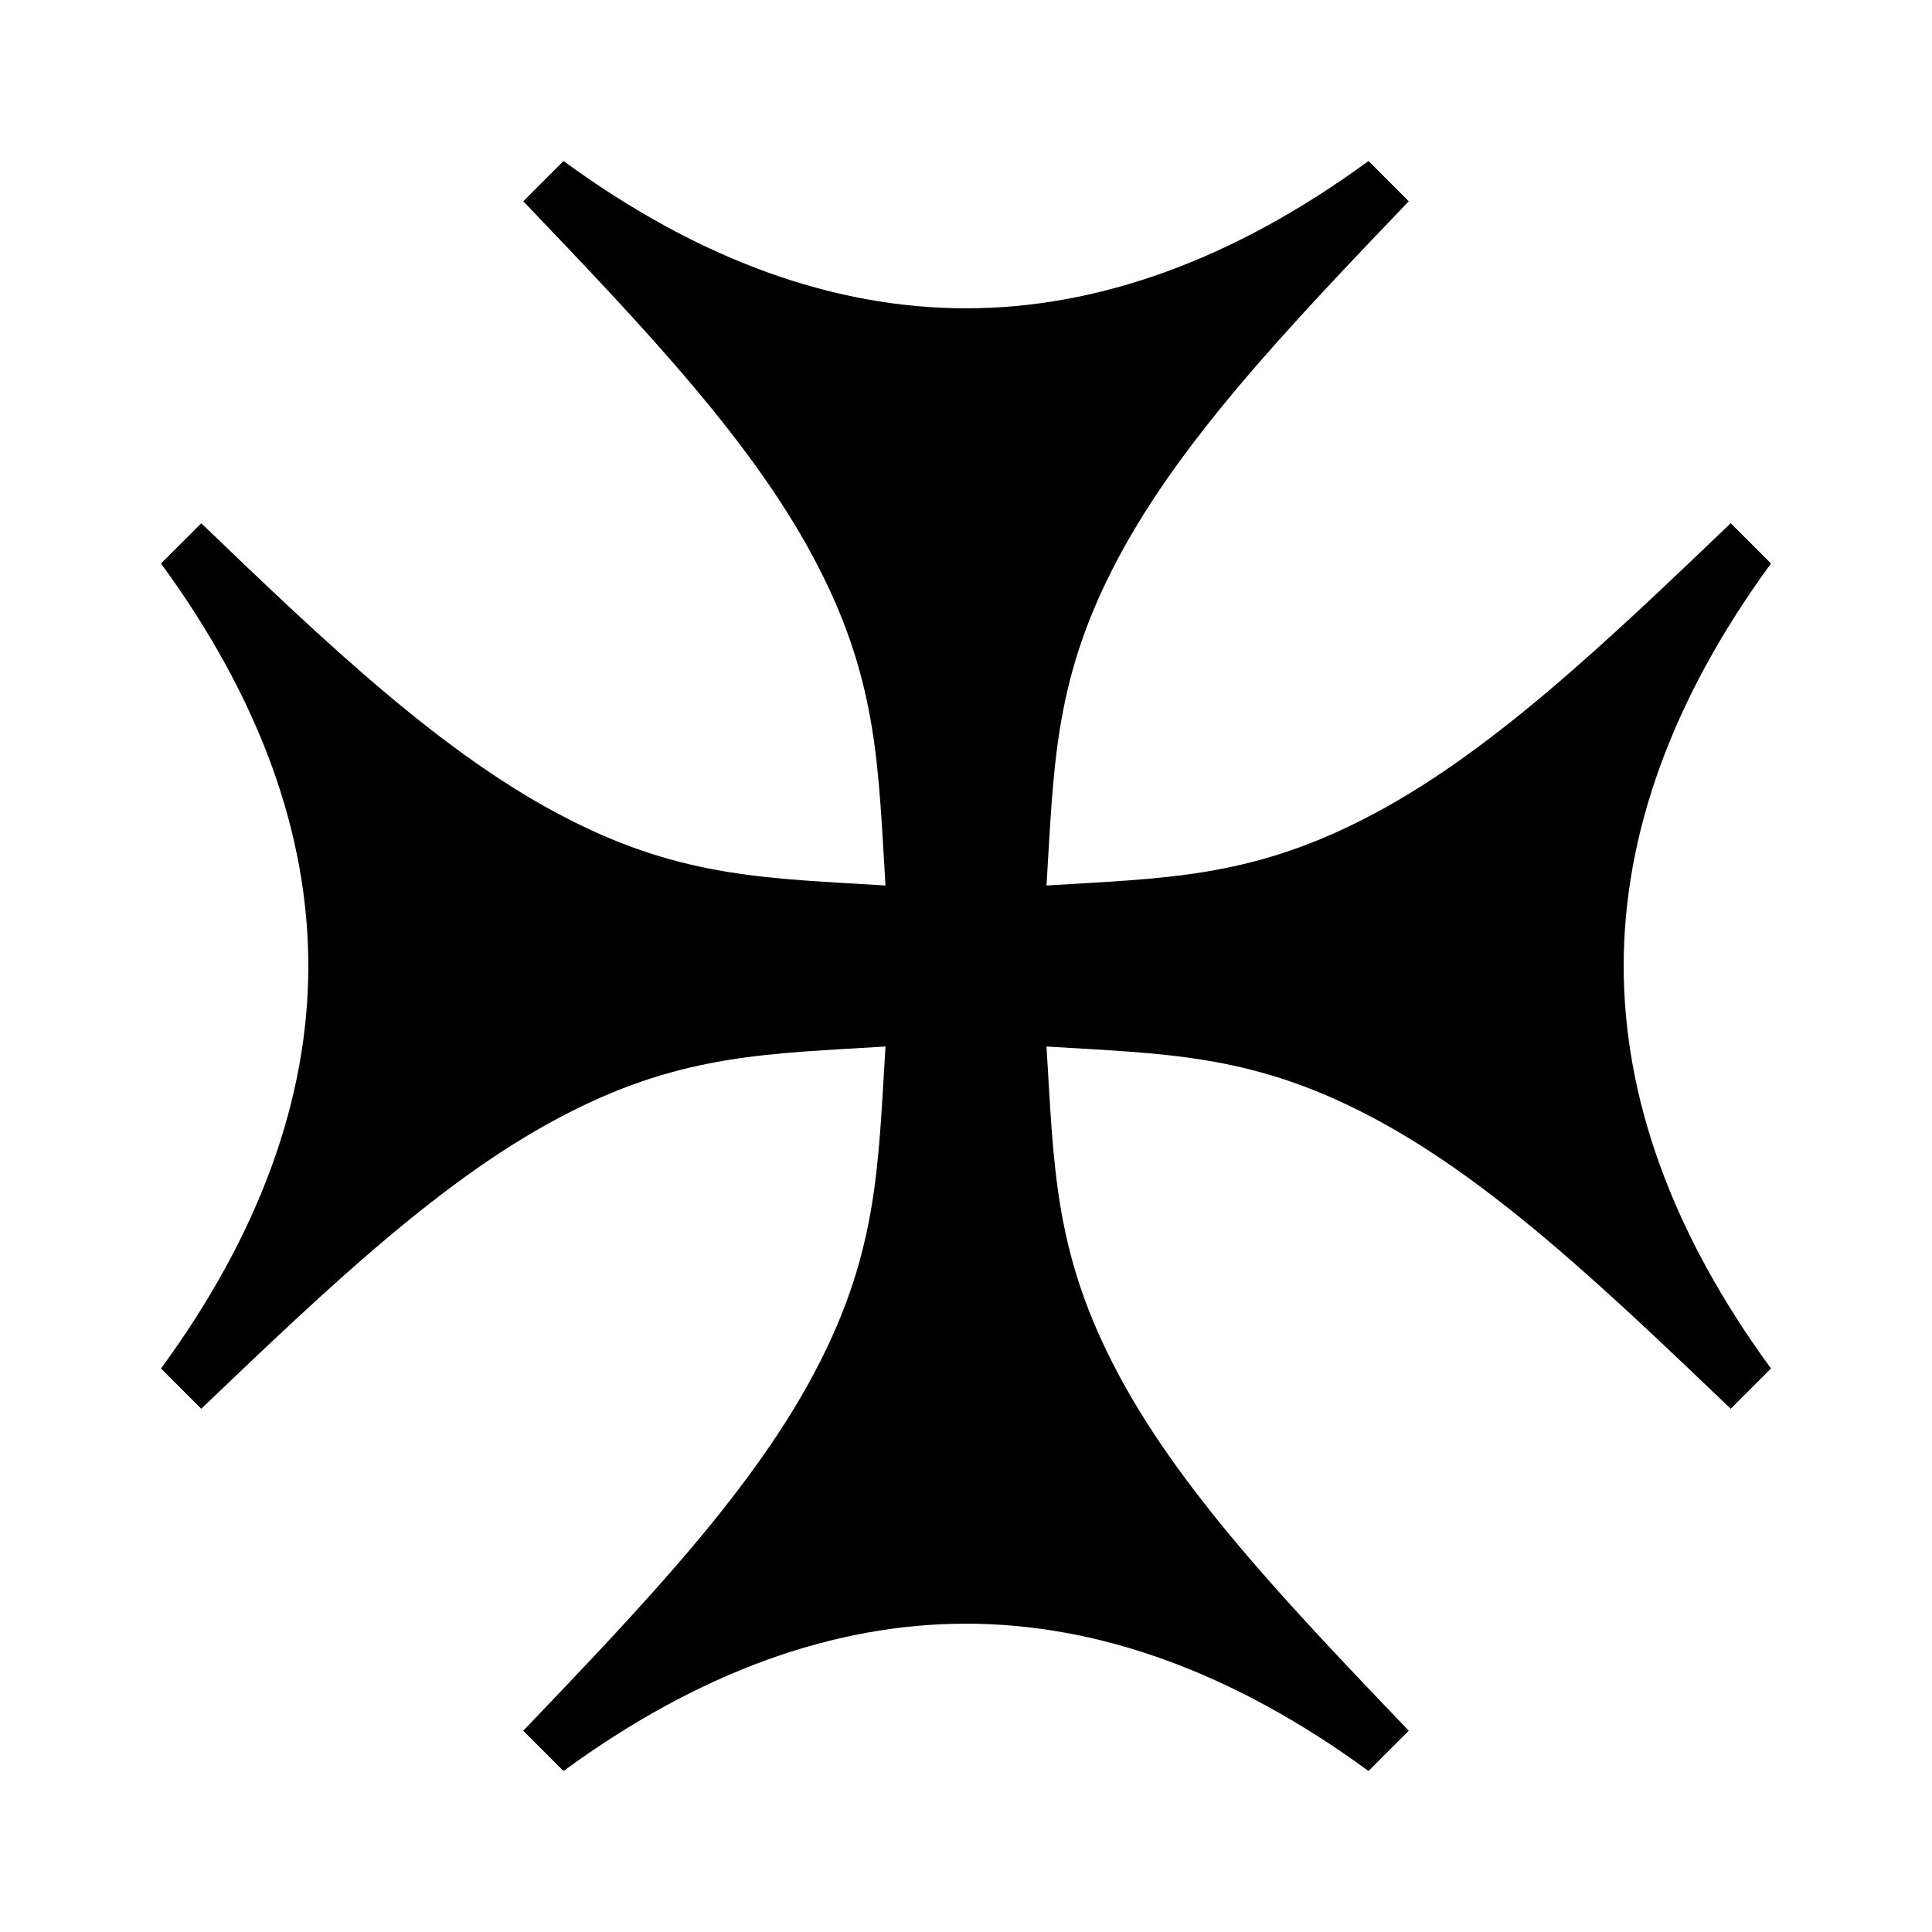 <svg xmlns="http://www.w3.org/2000/svg" width="100%" height="100%" viewBox="0 0 24 24"><path d="M22,7L21.5,6.5C19.93,8 18.47,9.4 16.93,10.18C15.5,10.91 14.44,10.91 13,11C13.09,9.56 13.09,8.5 13.82,7.07C14.6,5.53 16,4.07 17.5,2.5L17,2C15.32,3.23 13.64,3.83 12,3.83C10.36,3.83 8.68,3.23 7,2L6.5,2.5C8,4.07 9.4,5.53 10.18,7.07C10.91,8.5 10.91,9.56 11,11C9.56,10.91 8.5,10.91 7.07,10.18C5.53,9.4 4.06,8 2.5,6.5L2,7C3.23,8.68 3.83,10.36 3.83,12C3.83,13.64 3.23,15.32 2,17L2.5,17.5C4.07,16 5.53,14.6 7.07,13.82C8.5,13.09 9.56,13.09 11,13C10.91,14.44 10.91,15.5 10.18,16.93C9.4,18.47 8,19.93 6.5,21.5L7,22C8.68,20.77 10.36,20.17 12,20.17C13.64,20.17 15.32,20.77 17,22L17.5,21.5C16,19.93 14.6,18.47 13.82,16.93C13.09,15.5 13.09,14.44 13,13C14.44,13.09 15.5,13.09 16.93,13.82C18.47,14.6 19.93,16 21.5,17.5L22,17C20.77,15.32 20.17,13.64 20.17,12C20.17,10.36 20.77,8.68 22,7Z" fill="currentColor" /></svg>